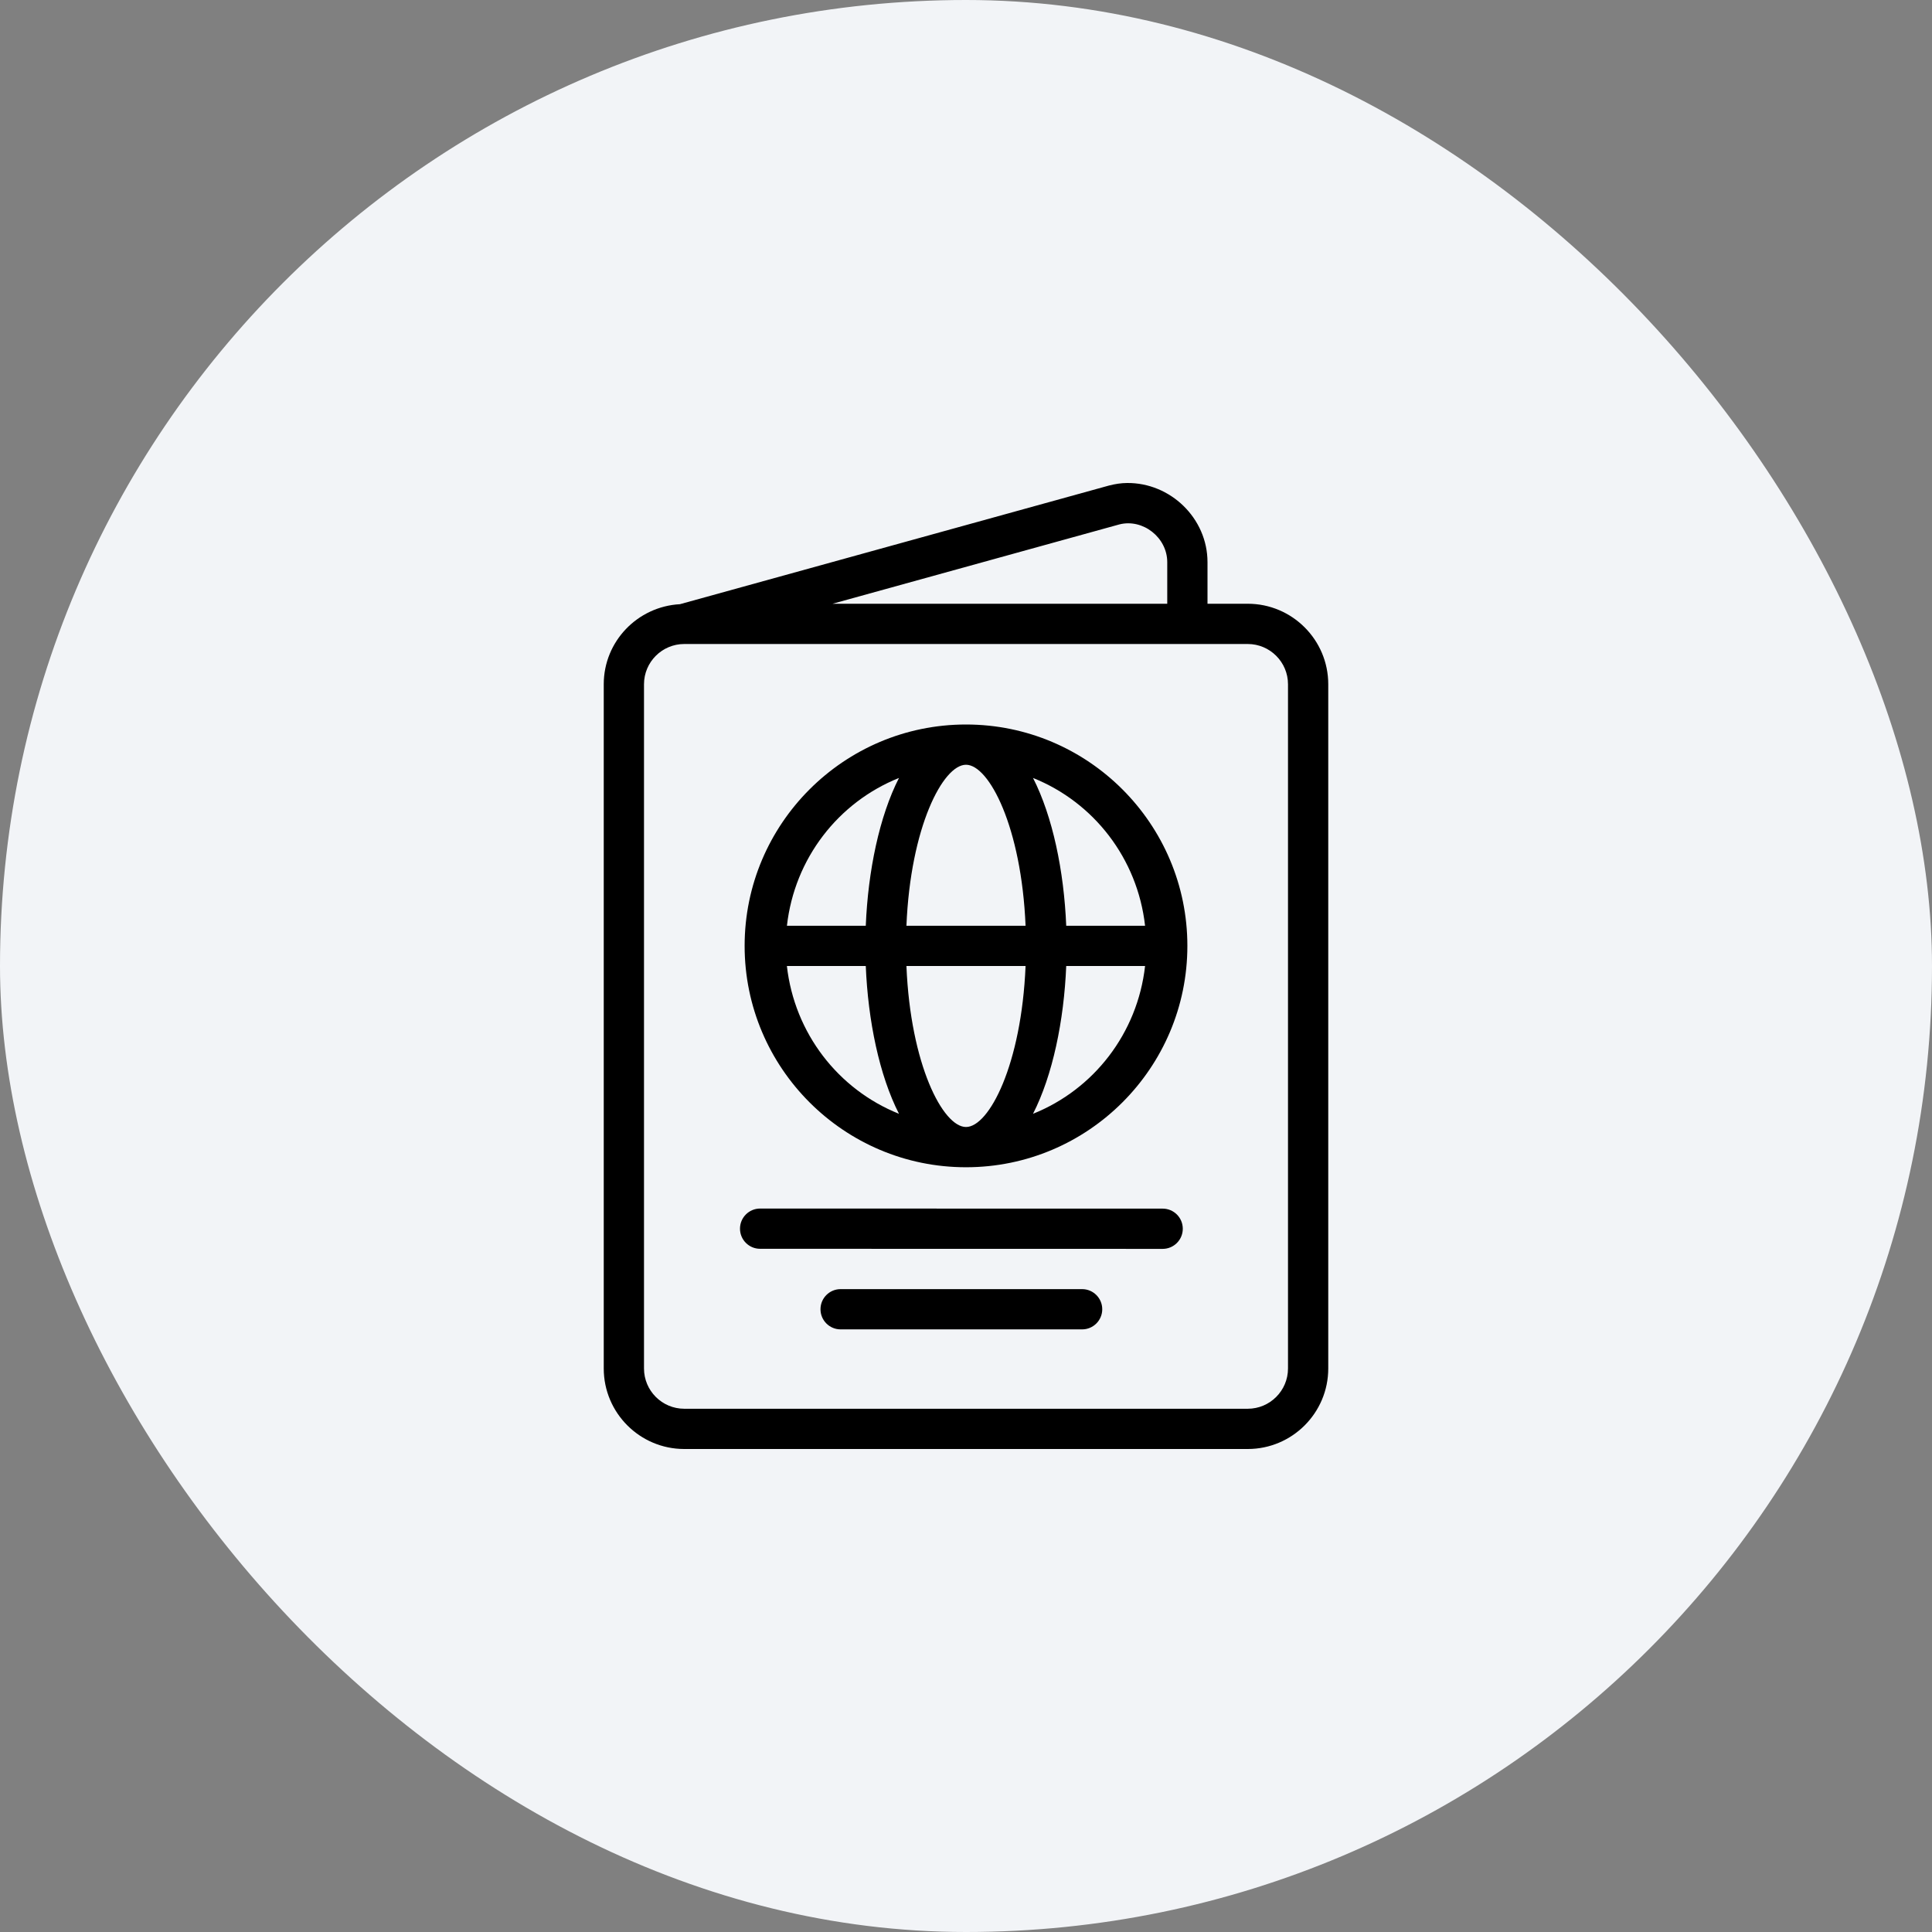 <svg width="48" height="48" viewBox="0 0 48 48" fill="none" xmlns="http://www.w3.org/2000/svg">
<rect x="0" y="0" width="48" height="48" fill="#808080" stroke="none"/>
<rect width="48" height="48" rx="24" fill="#F2F4F7"/>
<g clip-path="url(#clip0_397_9480)">
<path d="M28.886 30.028L18.885 30.026C18.609 30.026 18.385 30.25 18.385 30.526C18.385 30.802 18.608 31.026 18.885 31.026L28.886 31.028C29.162 31.028 29.386 30.804 29.386 30.528C29.386 30.252 29.163 30.028 28.886 30.028Z" fill="black"/>
<path d="M26.885 32.028H20.885C20.608 32.028 20.385 32.252 20.385 32.528C20.385 32.804 20.608 33.028 20.885 33.028H26.885C27.161 33.028 27.385 32.804 27.385 32.528C27.385 32.252 27.161 32.028 26.885 32.028Z" fill="black"/>
<path d="M24 18C20.967 18 18.5 20.467 18.5 23.5C18.5 26.533 20.967 29 24 29C27.033 29 29.5 26.533 29.5 23.5C29.5 20.467 27.033 18 24 18ZM19.55 24H21.51C21.566 25.362 21.847 26.716 22.335 27.672C20.827 27.068 19.739 25.672 19.55 24ZM21.51 23H19.551C19.739 21.328 20.827 19.932 22.335 19.328C21.847 20.284 21.566 21.638 21.51 23ZM24 28C23.427 28 22.621 26.451 22.52 24H25.48C25.378 26.451 24.573 28 24 28ZM22.52 23C22.621 20.549 23.427 19 24 19C24.573 19 25.378 20.549 25.48 23H22.52ZM25.665 27.672C26.153 26.716 26.434 25.362 26.49 24H28.449C28.261 25.672 27.173 27.068 25.665 27.672ZM26.49 23C26.434 21.638 26.153 20.284 25.665 19.328C27.173 19.932 28.261 21.328 28.449 23H26.49Z" fill="black"/>
<path d="M31 15H30V13.967C30 12.874 29.076 11.989 28 12C27.846 12.002 27.712 12.023 27.553 12.063L16.893 15.011C15.841 15.068 15 15.934 15 17V34C15 35.103 15.897 36 17 36H31C32.103 36 33 35.103 33 34V17C33 15.897 32.103 15 31 15ZM27.81 13.029C28.393 12.88 29 13.353 29 13.967V15H20.684L27.81 13.029ZM32 34C32 34.551 31.551 35 31 35H17C16.449 35 16 34.551 16 34V17C16 16.449 16.449 16 17 16H31C31.551 16 32 16.449 32 17V34Z" fill="black"/>
</g>
<defs>
<clipPath id="clip0_397_9480">
<rect width="24" height="24" fill="white" transform="translate(12 12)"/>
</clipPath>
</defs>
</svg>

